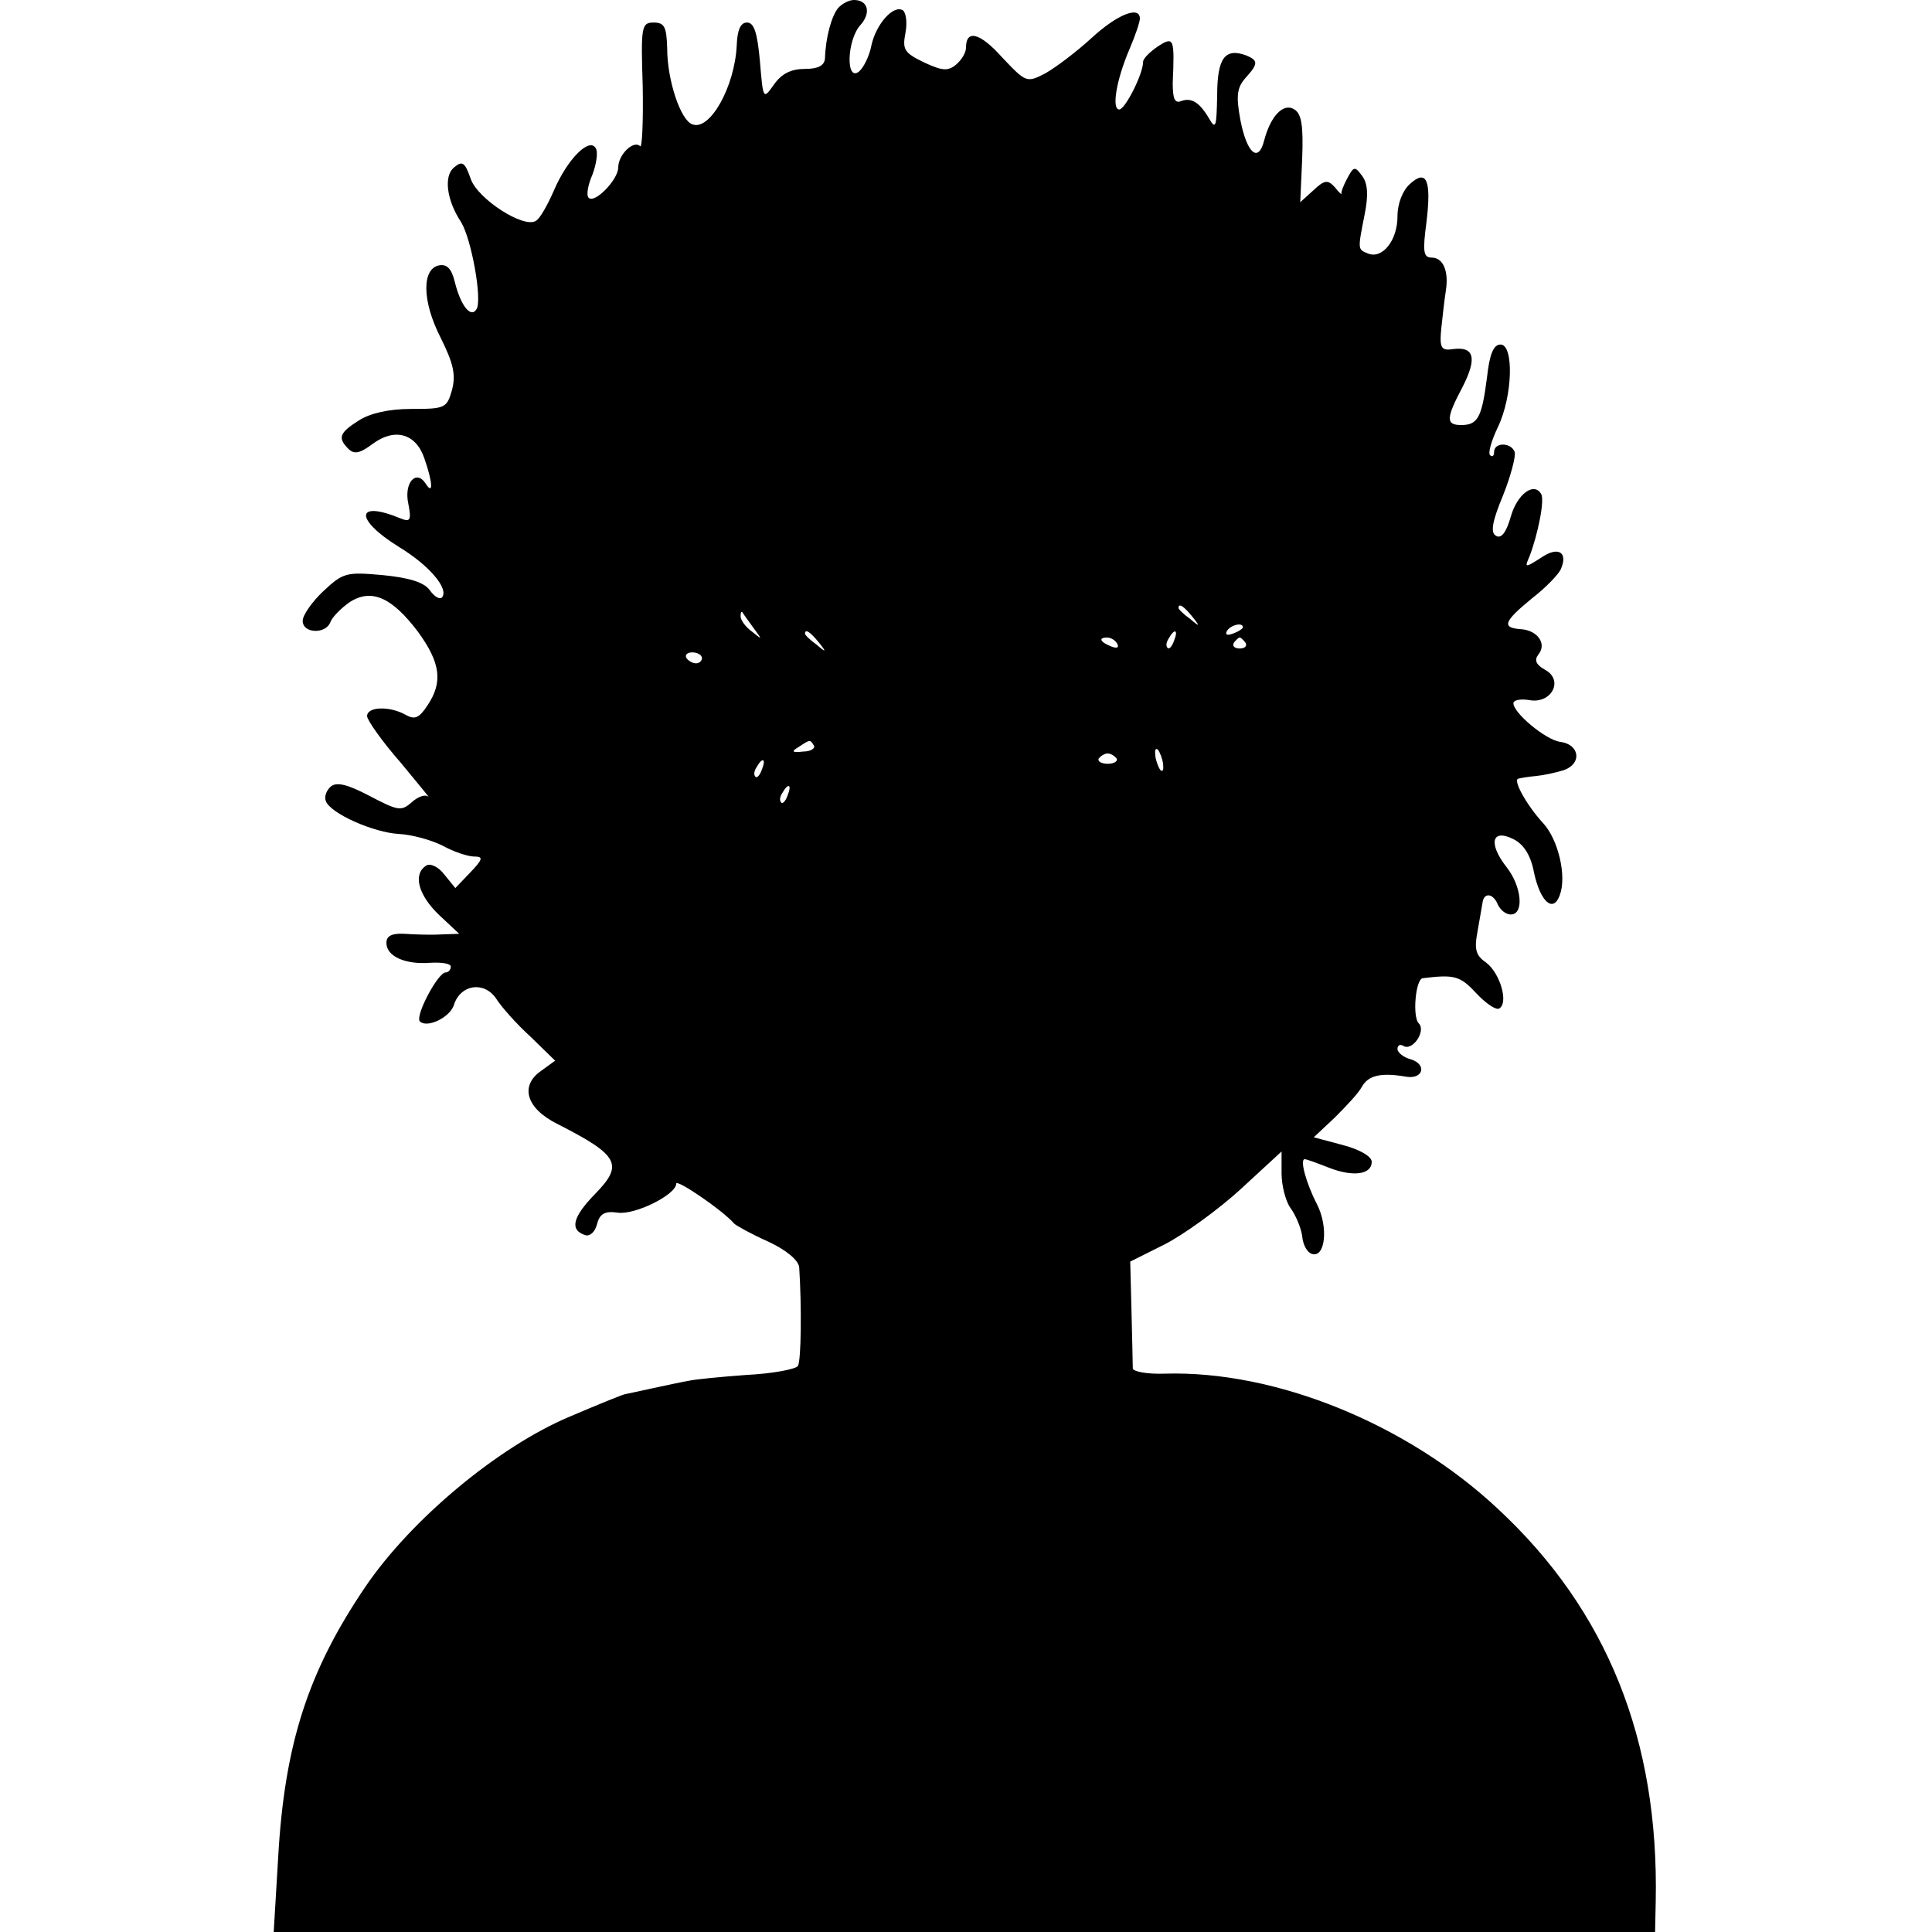<?xml version="1.0" standalone="no"?>
<!DOCTYPE svg PUBLIC "-//W3C//DTD SVG 20010904//EN"
 "http://www.w3.org/TR/2001/REC-SVG-20010904/DTD/svg10.dtd">
<svg version="1.0" xmlns="http://www.w3.org/2000/svg"
 width="300pt" height="300pt" viewBox="0 0 300 300"
 preserveAspectRatio="xMidYMid meet">
<g transform="translate(0,300) scale(0.1,-0.1)"
fill="#000000" stroke="none">
<path d="M1301 2987 c-10 -13 -19 -45 -20 -78 -1 -11 -11 -16 -31 -16 -21 0
-36 -7 -48 -24 -17 -24 -17 -24 -22 36 -4 44 -9 60 -20 60 -10 0 -15 -11 -16
-35 -3 -65 -42 -134 -69 -123 -18 6 -39 68 -39 118 -1 33 -4 40 -21 40 -19 0
-20 -6 -17 -99 1 -55 -1 -97 -4 -93 -10 10 -34 -13 -34 -33 0 -19 -37 -57 -46
-47 -4 4 -1 20 6 36 6 16 9 35 5 41 -10 17 -44 -17 -65 -66 -10 -23 -22 -44
-28 -47 -19 -12 -90 34 -101 65 -9 26 -13 29 -26 18 -16 -13 -12 -50 11 -85
16 -26 33 -120 24 -135 -9 -15 -25 6 -34 43 -5 20 -12 27 -24 25 -27 -5 -27
-55 2 -112 20 -40 24 -58 18 -81 -8 -29 -11 -30 -64 -30 -35 0 -64 -7 -81 -18
-30 -19 -33 -27 -16 -44 9 -9 18 -7 38 8 34 25 67 16 80 -23 13 -37 14 -58 2
-39 -15 23 -34 1 -27 -31 5 -26 3 -29 -12 -23 -70 29 -72 -1 -3 -44 48 -29 79
-66 67 -79 -4 -3 -12 2 -19 12 -9 12 -32 19 -73 23 -56 5 -61 4 -92 -25 -17
-16 -32 -37 -32 -46 0 -20 36 -21 43 -2 3 8 17 22 30 31 34 22 66 7 106 -46
35 -48 39 -78 15 -114 -13 -20 -20 -23 -34 -15 -25 14 -60 13 -60 -2 0 -6 23
-39 52 -72 28 -34 48 -58 43 -53 -5 4 -16 0 -26 -9 -16 -14 -21 -13 -65 10
-34 18 -51 22 -60 15 -7 -6 -11 -16 -8 -23 7 -19 74 -49 114 -51 19 -1 49 -9
67 -18 18 -10 40 -17 49 -17 15 0 14 -4 -6 -25 l-23 -24 -17 21 c-9 12 -22 18
-28 14 -21 -13 -13 -45 19 -76 l32 -30 -29 -1 c-16 -1 -41 0 -56 1 -19 1 -28
-3 -28 -14 0 -21 29 -34 68 -31 17 1 32 -1 32 -6 0 -5 -4 -9 -8 -9 -12 0 -48
-68 -40 -76 11 -11 47 6 53 26 10 31 46 37 65 10 8 -13 32 -40 54 -60 l38 -37
-22 -16 c-33 -23 -23 -58 25 -82 96 -49 104 -63 59 -109 -35 -36 -40 -56 -15
-64 7 -2 15 5 18 17 4 16 12 21 32 18 27 -4 91 28 91 45 0 8 73 -42 90 -62 3
-3 26 -16 53 -28 28 -13 47 -29 48 -40 4 -62 3 -145 -2 -153 -3 -5 -39 -12
-80 -14 -41 -3 -81 -7 -89 -9 -23 -4 -94 -20 -100 -21 -7 -2 -39 -15 -86 -35
-111 -47 -245 -159 -316 -263 -89 -131 -126 -244 -136 -420 l-7 -117 1072 0
1073 0 1 48 c5 250 -75 451 -245 609 -141 132 -345 215 -517 210 -27 -1 -49 3
-50 8 0 6 -1 45 -2 88 l-2 78 54 27 c29 15 82 53 117 85 l64 59 0 -34 c0 -18
6 -43 14 -54 8 -11 16 -30 18 -43 1 -14 8 -26 15 -28 21 -7 26 42 8 77 -17 33
-27 70 -19 70 3 0 19 -6 37 -13 38 -15 67 -11 67 9 0 8 -18 19 -45 26 l-45 12
33 31 c17 17 37 38 42 48 10 17 29 22 69 15 26 -4 32 19 7 27 -12 3 -21 11
-21 16 0 6 4 8 9 5 14 -9 36 23 24 35 -10 10 -5 68 6 70 49 6 58 4 83 -23 15
-16 31 -27 36 -24 15 9 1 55 -20 71 -16 11 -19 20 -14 47 3 18 7 39 8 46 2 17
17 15 24 -3 4 -8 12 -15 20 -15 21 0 17 44 -7 74 -28 36 -23 60 11 43 16 -8
27 -25 32 -52 10 -46 30 -63 40 -35 11 29 -2 86 -26 112 -25 27 -48 68 -38 69
4 1 16 3 27 4 11 1 30 5 43 9 29 10 25 40 -5 44 -23 3 -73 45 -73 60 0 5 11 7
24 5 35 -7 55 31 25 47 -14 8 -17 15 -10 24 13 16 -1 37 -27 39 -31 2 -27 12
17 48 22 17 42 38 45 46 11 26 -5 35 -31 17 -25 -16 -26 -16 -18 2 13 34 24
88 18 97 -11 19 -37 0 -47 -35 -7 -25 -15 -35 -23 -30 -9 5 -6 22 11 63 12 30
20 61 18 67 -5 15 -32 16 -32 0 0 -6 -3 -8 -6 -5 -4 3 2 23 12 44 23 48 25
128 4 128 -11 0 -17 -15 -21 -51 -8 -62 -14 -74 -40 -74 -24 0 -24 10 2 59 23
45 18 63 -14 59 -19 -3 -22 1 -19 32 2 19 5 45 7 58 5 31 -4 52 -22 52 -13 0
-14 10 -8 55 8 66 0 83 -26 59 -11 -10 -19 -30 -19 -50 0 -37 -23 -66 -45 -58
-17 7 -17 5 -6 61 6 30 5 48 -4 60 -11 15 -13 15 -23 -4 -6 -11 -10 -22 -9
-24 1 -2 -4 2 -10 10 -11 12 -16 12 -33 -4 l-21 -19 3 67 c2 52 -1 70 -12 77
-17 11 -37 -10 -47 -48 -9 -36 -27 -20 -37 32 -7 38 -5 50 8 65 20 22 20 27 1
35 -33 12 -45 -4 -45 -63 -1 -47 -2 -53 -12 -36 -15 26 -28 34 -44 28 -10 -4
-13 4 -13 28 3 70 2 73 -23 57 -13 -9 -23 -19 -23 -24 0 -19 -28 -74 -37 -74
-12 0 -5 45 16 94 9 21 16 42 16 47 0 21 -36 6 -75 -30 -24 -22 -56 -46 -72
-55 -29 -15 -30 -14 -67 25 -34 38 -56 44 -56 15 0 -8 -7 -19 -15 -26 -13 -11
-22 -10 -50 3 -31 15 -34 20 -29 46 3 16 1 31 -4 35 -15 9 -42 -22 -49 -55 -3
-16 -12 -34 -19 -40 -21 -17 -19 49 2 72 17 19 12 39 -10 39 -8 0 -19 -6 -25
-13z m550 -944 c13 -16 12 -17 -3 -4 -10 7 -18 15 -18 17 0 8 8 3 21 -13z
m-681 -18 c14 -19 14 -19 -2 -6 -10 7 -18 18 -18 24 0 6 1 8 3 6 1 -2 9 -13
17 -24z m760 1 c0 -2 -7 -7 -16 -10 -8 -3 -12 -2 -9 4 6 10 25 14 25 6z m-659
-23 c13 -16 12 -17 -3 -4 -10 7 -18 15 -18 17 0 8 8 3 21 -13z m552 2 c-3 -9
-8 -14 -10 -11 -3 3 -2 9 2 15 9 16 15 13 8 -4z m-88 -5 c3 -6 -1 -7 -9 -4
-18 7 -21 14 -7 14 6 0 13 -4 16 -10z m199 2 c3 -5 -1 -9 -9 -9 -8 0 -12 4 -9
9 3 4 7 8 9 8 2 0 6 -4 9 -8z m-844 -24 c0 -4 -4 -8 -9 -8 -6 0 -12 4 -15 8
-3 5 1 9 9 9 8 0 15 -4 15 -9z m174 -136 c2 -4 -5 -9 -17 -9 -17 -2 -19 0 -7
7 18 12 18 12 24 2z m542 -28 c1 -9 0 -13 -4 -10 -3 4 -7 14 -8 22 -1 9 0 13
4 10 3 -4 7 -14 8 -22z m-72 8 c2 -4 -4 -8 -14 -8 -10 0 -16 4 -14 8 3 4 9 8
14 8 5 0 11 -4 14 -8z m-551 -17 c-3 -9 -8 -14 -10 -11 -3 3 -2 9 2 15 9 16
15 13 8 -4z m40 -40 c-3 -9 -8 -14 -10 -11 -3 3 -2 9 2 15 9 16 15 13 8 -4z"/>
</g>
</svg>
